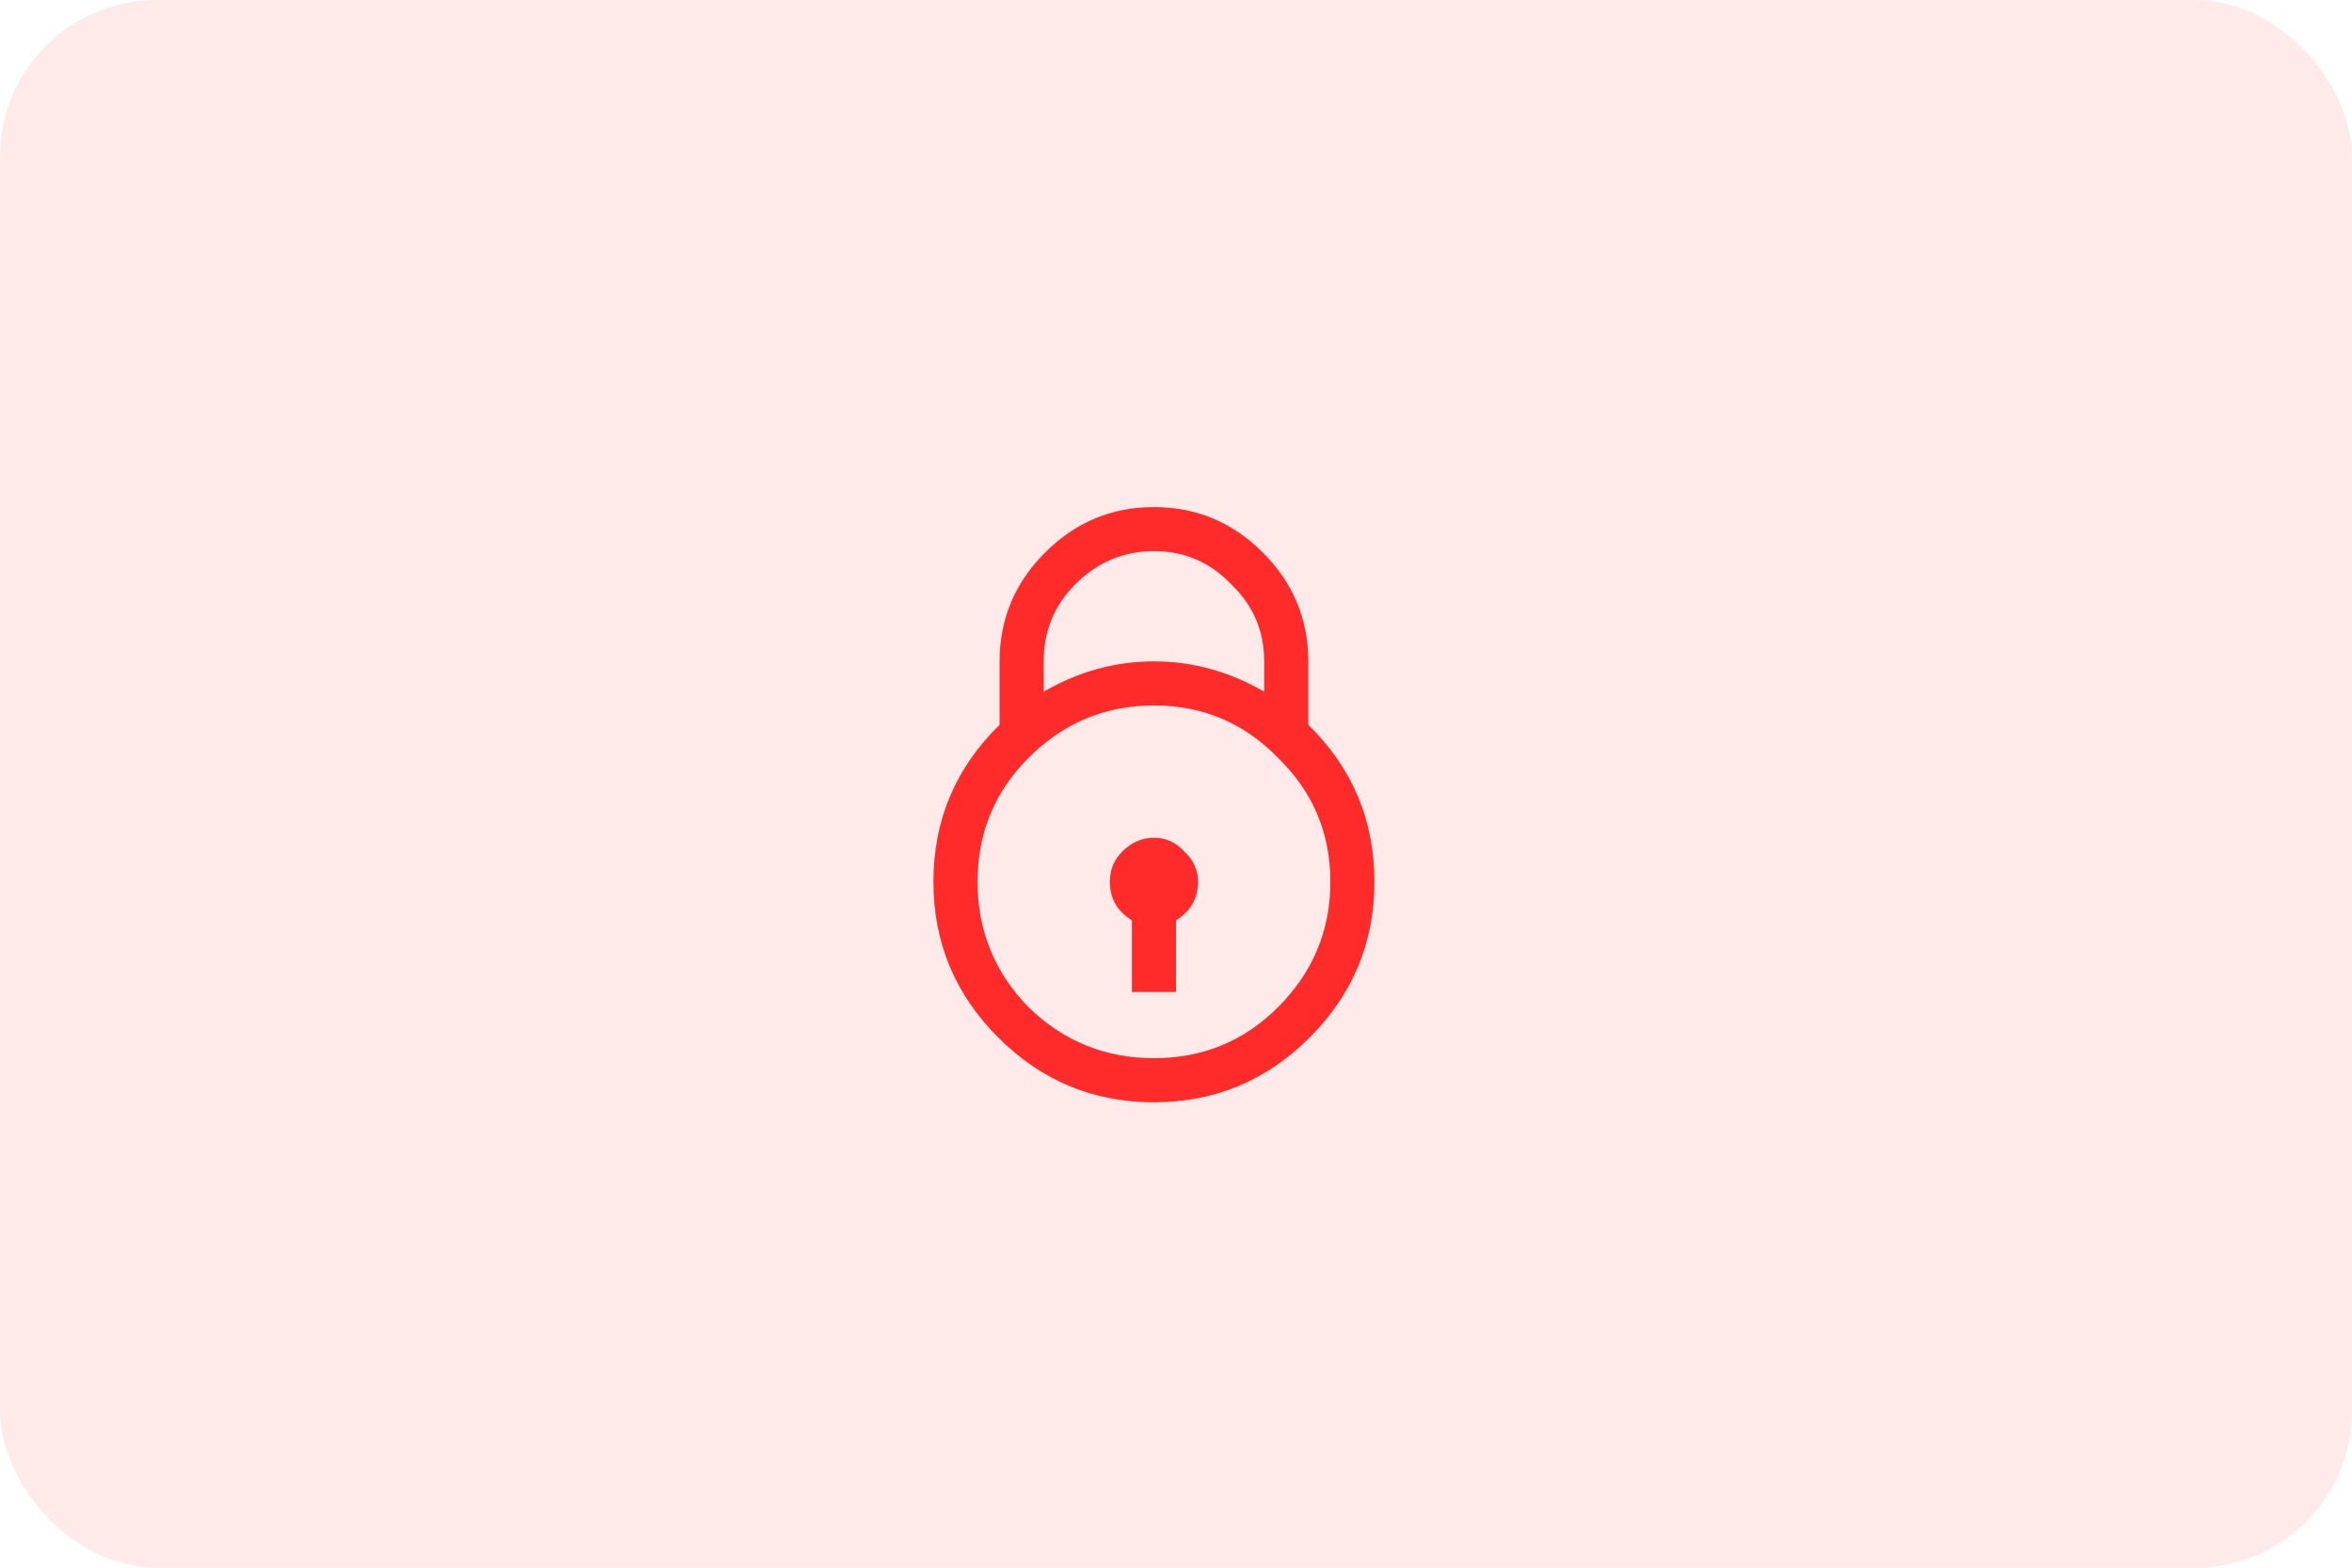 <svg width="60" height="40" viewBox="0 0 60 40" fill="none" xmlns="http://www.w3.org/2000/svg">
<rect opacity="0.1" width="60" height="40" rx="4" fill="#FF2B2B"/>
<path d="M26.66 14.098C27.434 13.324 28.359 12.938 29.438 12.938C30.516 12.938 31.441 13.324 32.215 14.098C32.988 14.871 33.375 15.797 33.375 16.875V18.492C34.5 19.594 35.062 20.93 35.062 22.5C35.062 24.047 34.512 25.371 33.41 26.473C32.309 27.574 30.984 28.125 29.438 28.125C27.891 28.125 26.566 27.574 25.465 26.473C24.363 25.371 23.812 24.047 23.812 22.5C23.812 20.93 24.375 19.594 25.5 18.492V16.875C25.5 15.797 25.887 14.871 26.66 14.098ZM31.406 14.906C30.867 14.344 30.211 14.062 29.438 14.062C28.664 14.062 27.996 14.344 27.434 14.906C26.895 15.445 26.625 16.102 26.625 16.875V17.648C27.516 17.133 28.453 16.875 29.438 16.875C30.422 16.875 31.359 17.133 32.25 17.648V16.875C32.25 16.102 31.969 15.445 31.406 14.906ZM32.602 19.336C31.734 18.445 30.68 18 29.438 18C28.195 18 27.129 18.445 26.238 19.336C25.371 20.203 24.938 21.258 24.938 22.5C24.938 23.742 25.371 24.809 26.238 25.699C27.129 26.566 28.195 27 29.438 27C30.68 27 31.734 26.566 32.602 25.699C33.492 24.809 33.938 23.742 33.938 22.5C33.938 21.258 33.492 20.203 32.602 19.336ZM28.629 21.727C28.863 21.492 29.133 21.375 29.438 21.375C29.742 21.375 30 21.492 30.211 21.727C30.445 21.938 30.562 22.195 30.562 22.5C30.562 22.922 30.375 23.25 30 23.484V25.312H28.875V23.484C28.5 23.25 28.312 22.922 28.312 22.5C28.312 22.195 28.418 21.938 28.629 21.727Z" fill="#FF2B2B"/>
</svg>
